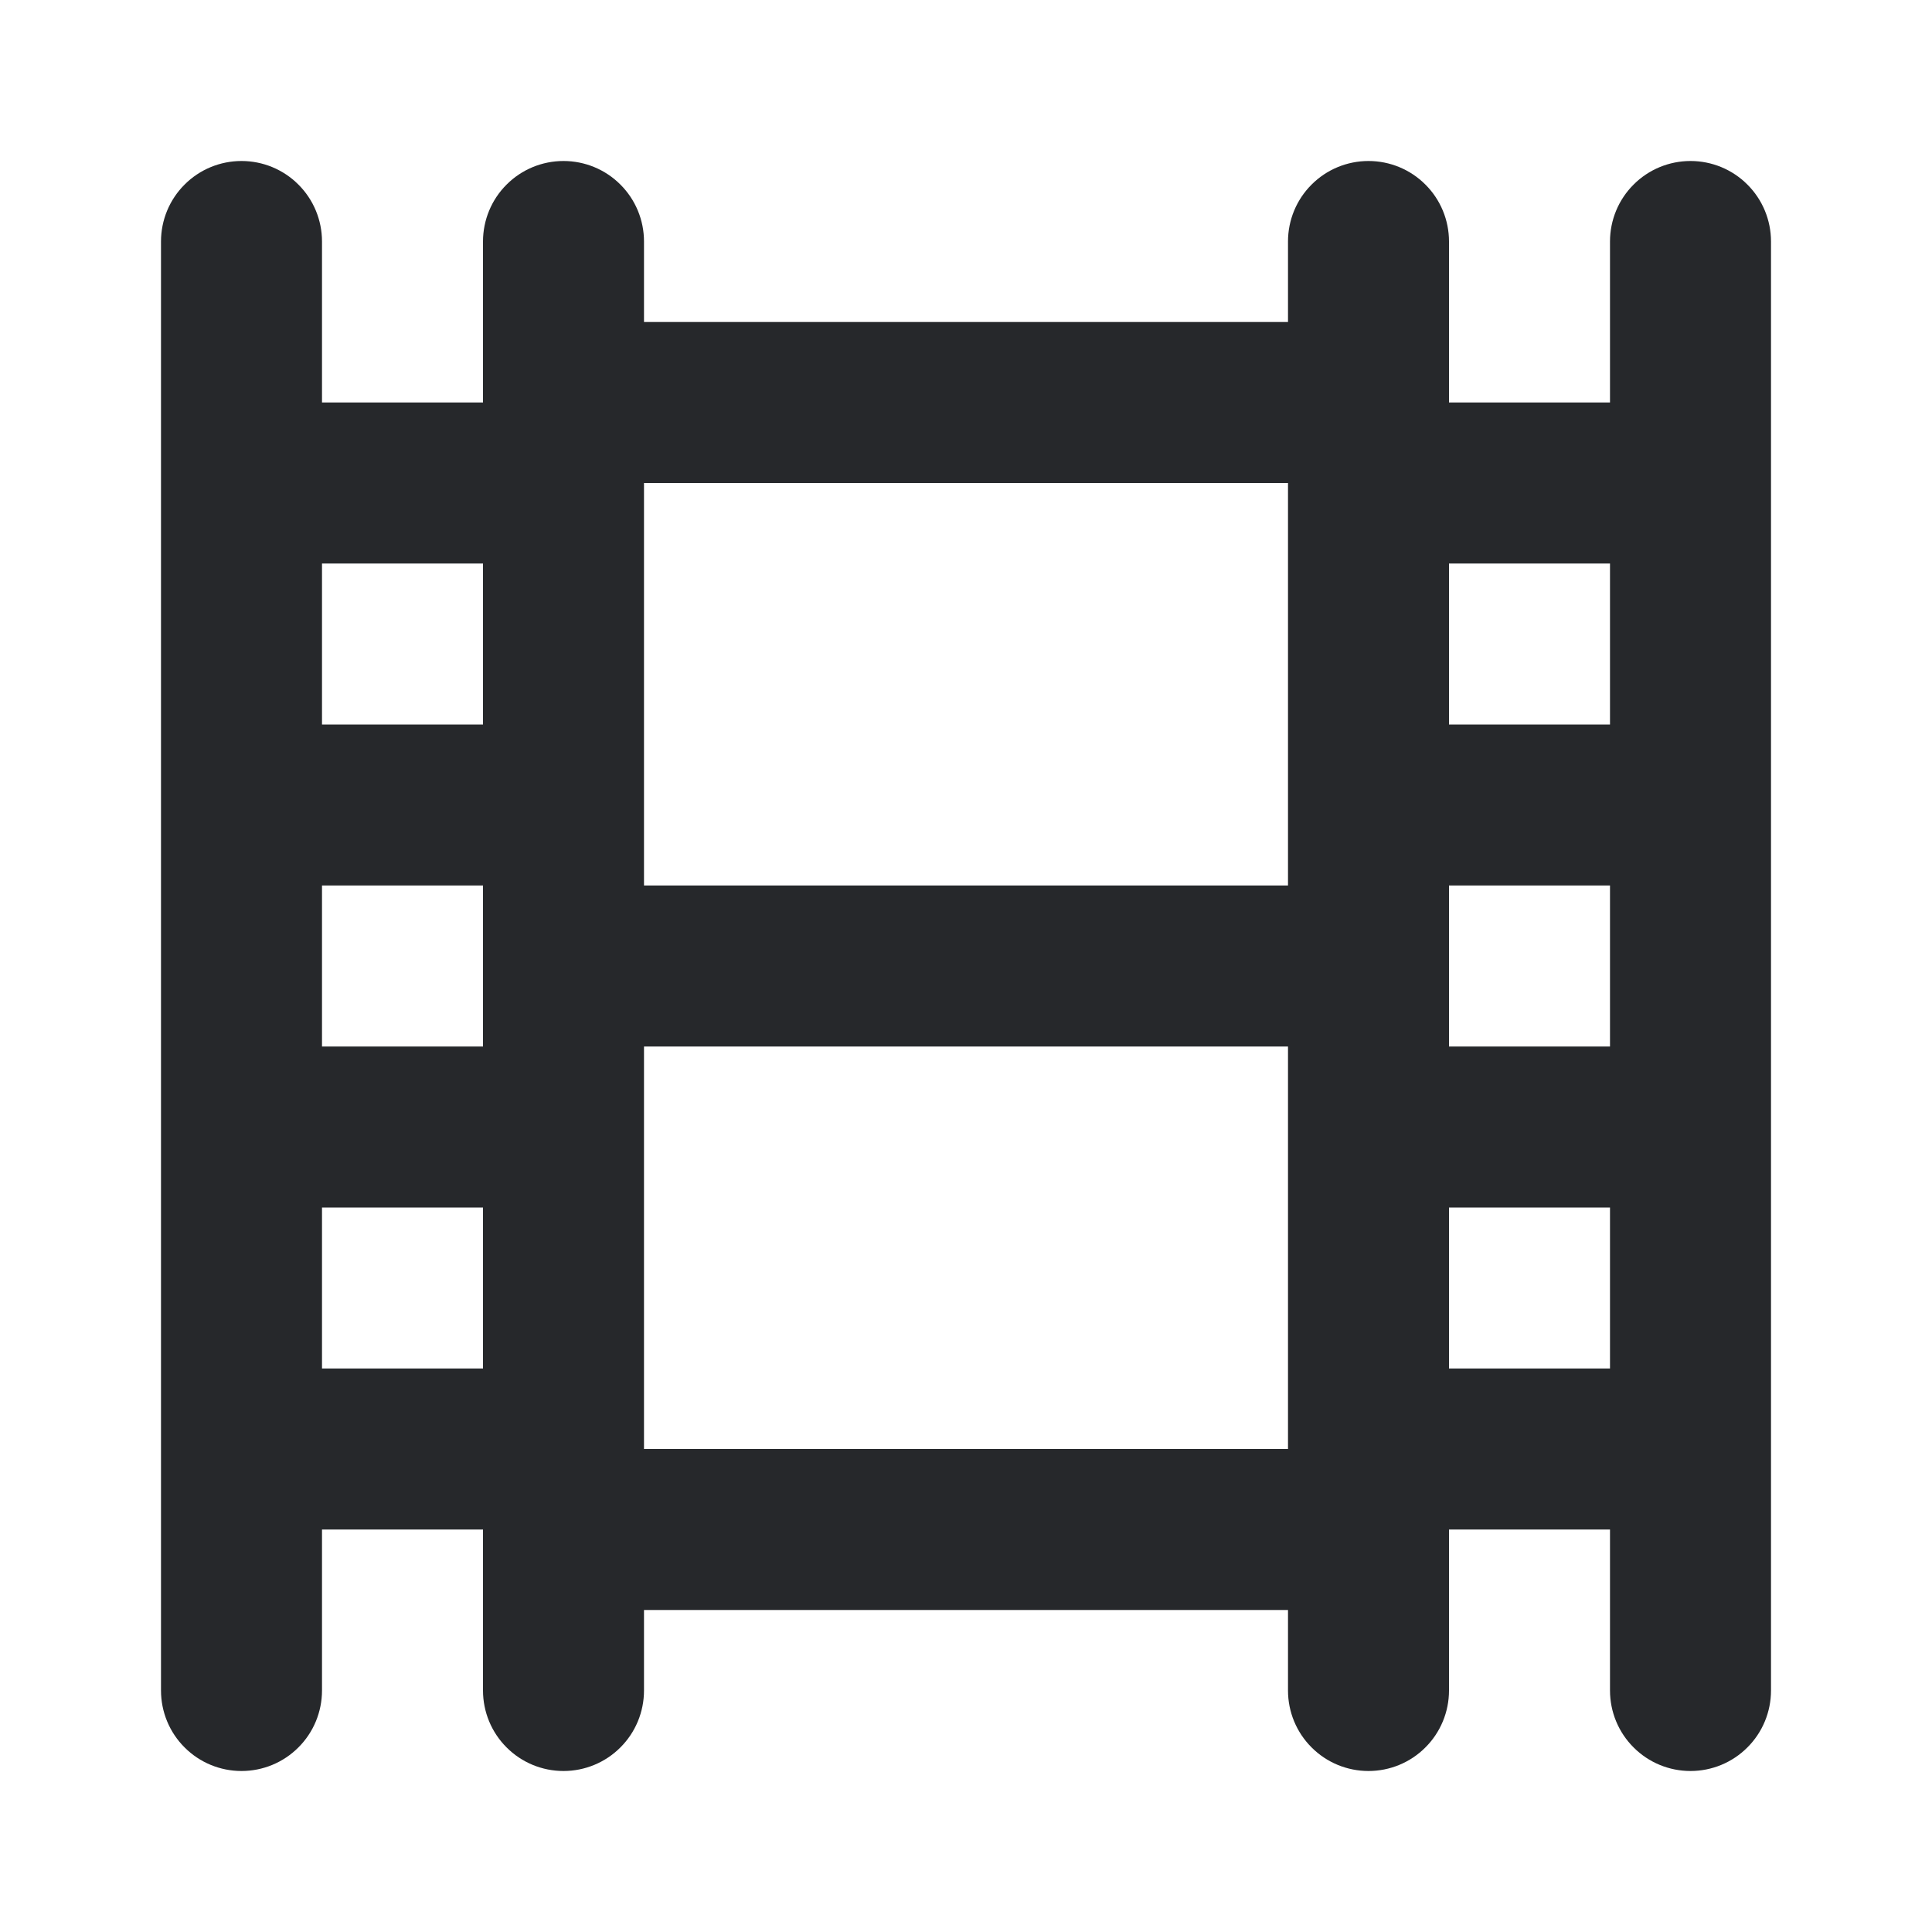 <svg width="24" height="24" viewBox="0 0 24 24" fill="none" xmlns="http://www.w3.org/2000/svg">
<path d="M21 2C20.735 2 20.48 2.105 20.293 2.293C20.105 2.48 20 2.735 20 3V5H18V3C18 2.735 17.895 2.48 17.707 2.293C17.52 2.105 17.265 2 17 2C16.735 2 16.48 2.105 16.293 2.293C16.105 2.48 16 2.735 16 3V4H8V3C8 2.735 7.895 2.48 7.707 2.293C7.52 2.105 7.265 2 7 2C6.735 2 6.48 2.105 6.293 2.293C6.105 2.48 6 2.735 6 3V5H4V3C4 2.735 3.895 2.48 3.707 2.293C3.52 2.105 3.265 2 3 2C2.735 2 2.48 2.105 2.293 2.293C2.105 2.48 2 2.735 2 3V21C2 21.265 2.105 21.52 2.293 21.707C2.48 21.895 2.735 22 3 22C3.265 22 3.52 21.895 3.707 21.707C3.895 21.52 4 21.265 4 21V19H6V21C6 21.265 6.105 21.52 6.293 21.707C6.48 21.895 6.735 22 7 22C7.265 22 7.52 21.895 7.707 21.707C7.895 21.52 8 21.265 8 21V20H16V21C16 21.265 16.105 21.52 16.293 21.707C16.48 21.895 16.735 22 17 22C17.265 22 17.52 21.895 17.707 21.707C17.895 21.52 18 21.265 18 21V19H20V21C20 21.265 20.105 21.52 20.293 21.707C20.48 21.895 20.735 22 21 22C21.265 22 21.52 21.895 21.707 21.707C21.895 21.52 22 21.265 22 21V3C22 2.735 21.895 2.48 21.707 2.293C21.52 2.105 21.265 2 21 2ZM6 17H4V15H6V17ZM6 13H4V11H6V13ZM6 9H4V7H6V9ZM16 18H8V13H16V18ZM16 11H8V6H16V11ZM20 17H18V15H20V17ZM20 13H18V11H20V13ZM20 9H18V7H20V9Z" fill="#26282B"/>
</svg>
